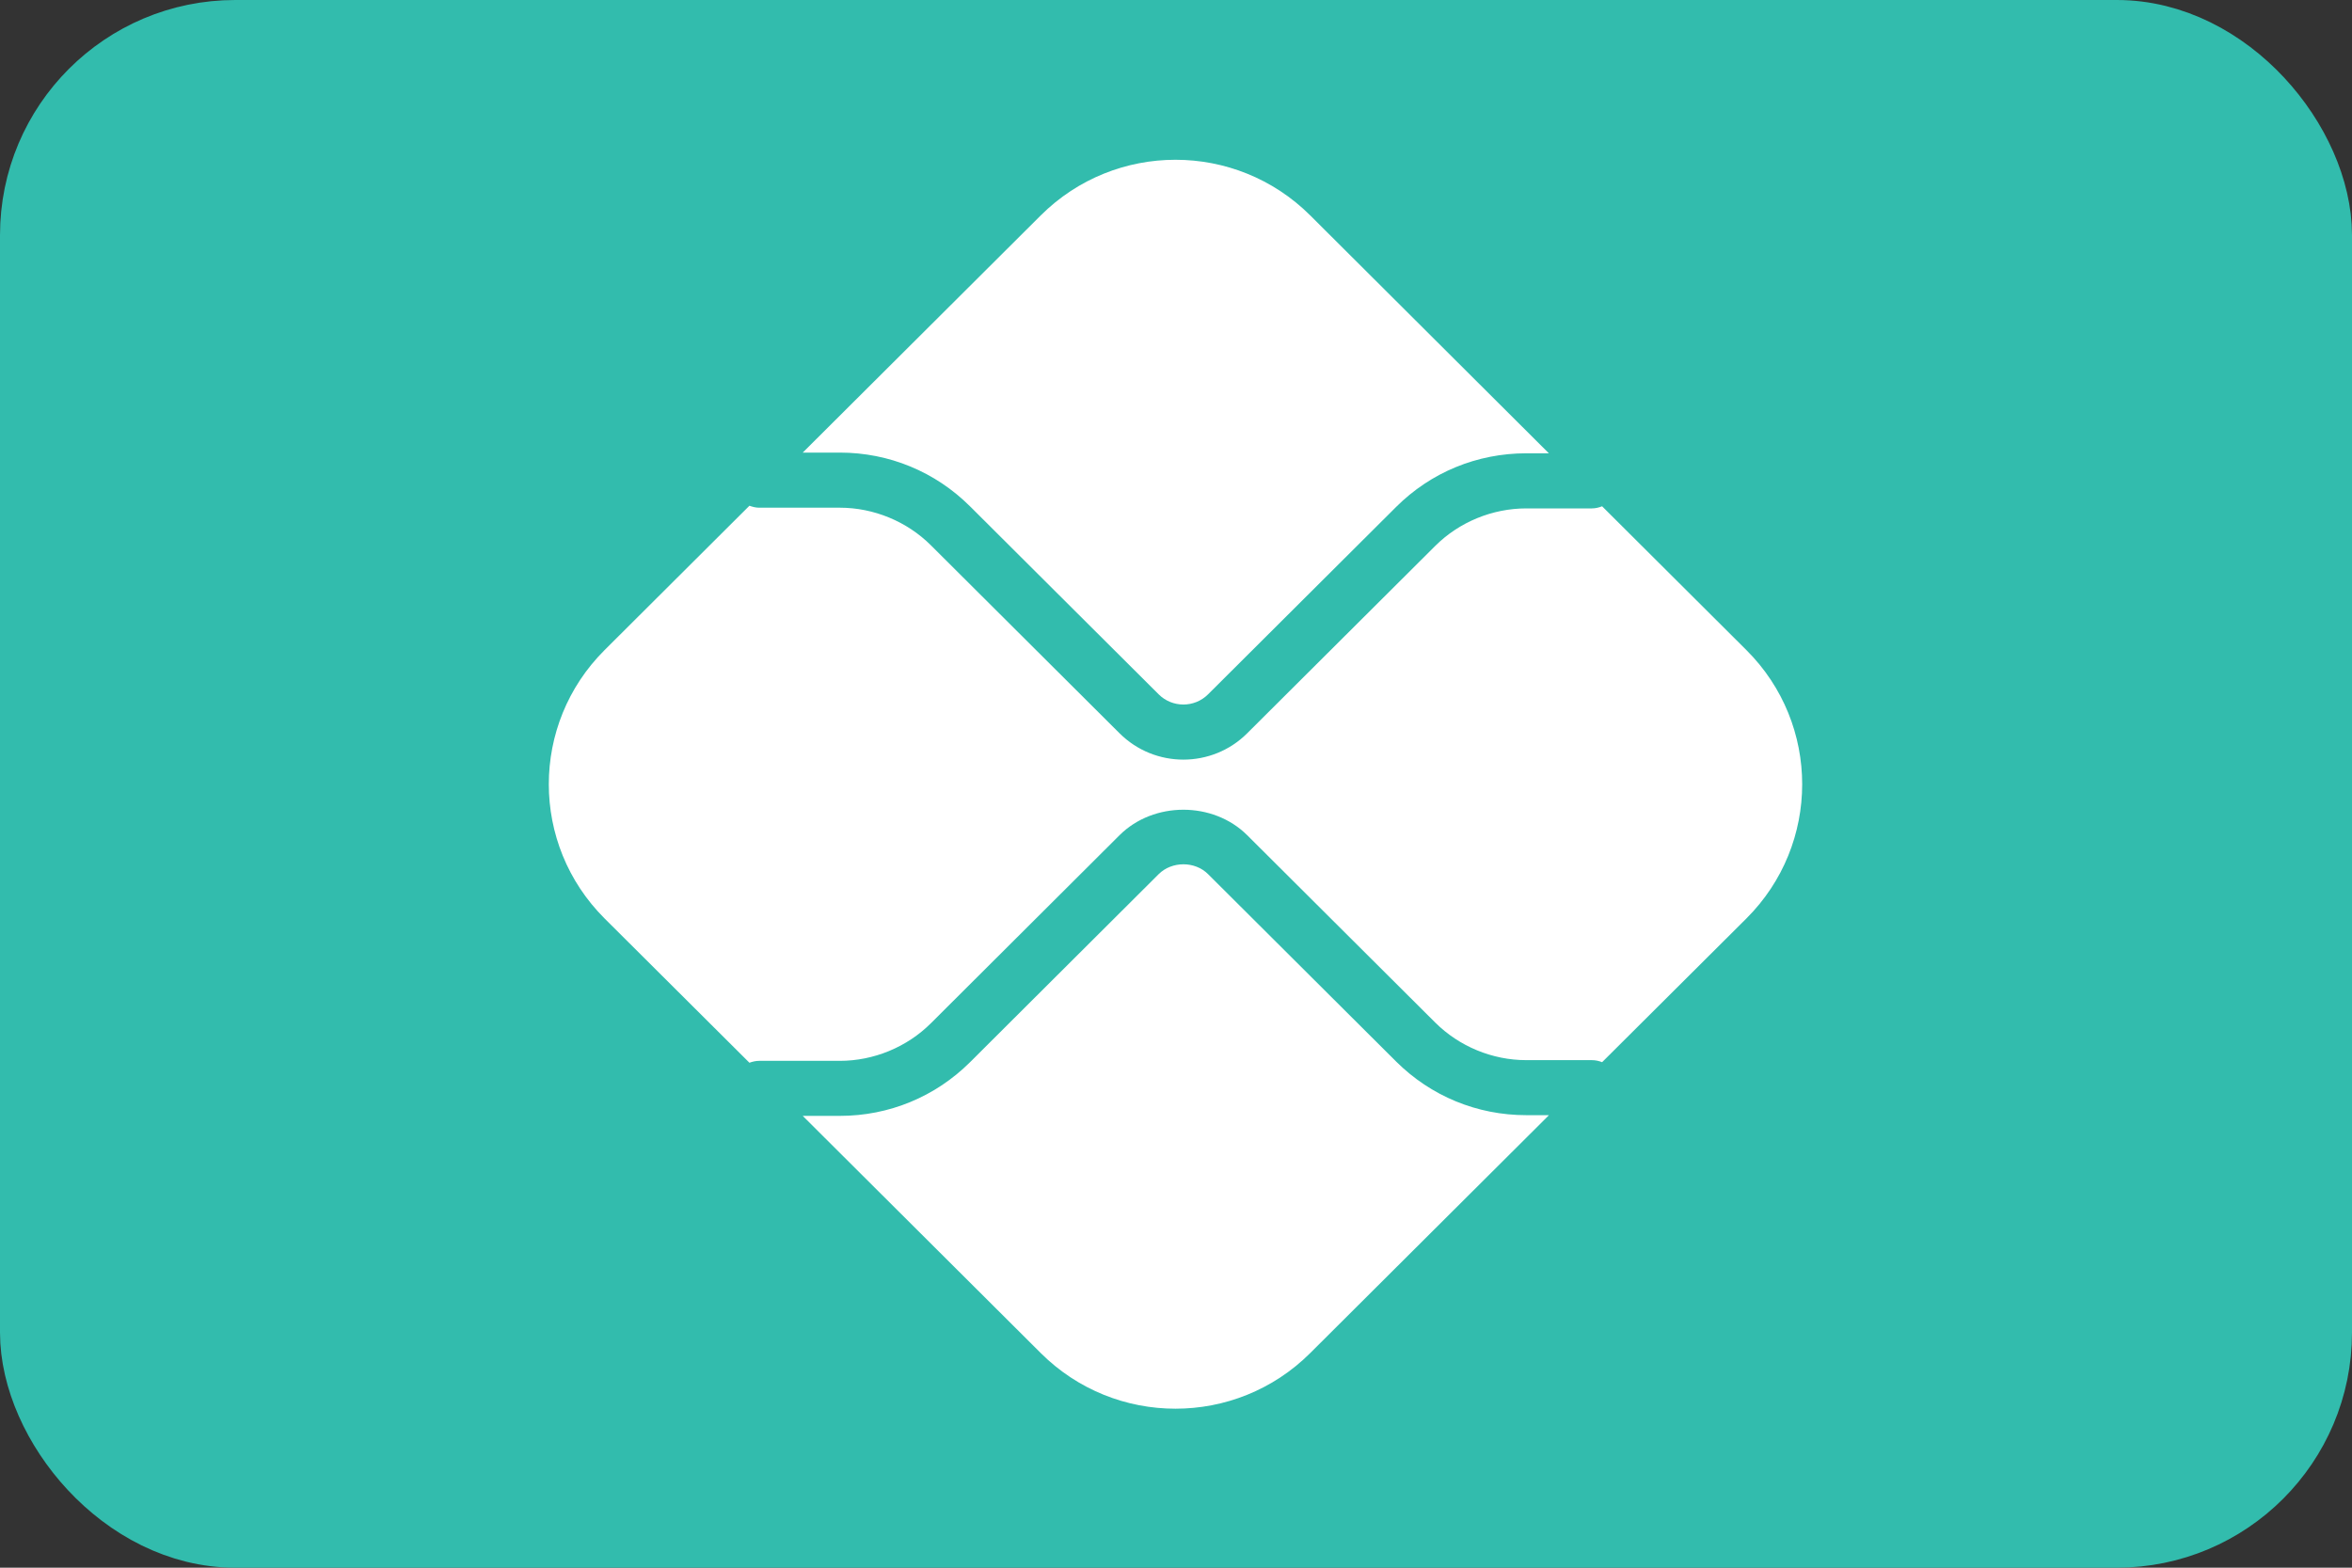 <svg width="30" height="20" viewBox="0 0 30 20" fill="none" xmlns="http://www.w3.org/2000/svg">
<rect x="0" y="0" width="30" height="20" fill="#333333" stroke="none"/>
<rect x="0.5" y="0.5" width="29" height="19" rx="2.5" fill="#32BCAD"/>
<rect x="0.5" y="0.5" width="29" height="19" rx="2.5" stroke="#32BCAD"/>
<g clip-path="url(#clip0_9973_1257)">
<path d="M19.468 14.227C18.841 14.227 18.251 13.984 17.807 13.542L15.409 11.152C15.241 10.984 14.947 10.985 14.779 11.152L12.373 13.551C11.929 13.993 11.339 14.236 10.712 14.236H10.239L13.276 17.263C14.225 18.208 15.762 18.208 16.711 17.263L19.757 14.227H19.468Z" fill="white"/>
<path d="M10.712 5.774C11.339 5.774 11.929 6.018 12.372 6.459L14.779 8.858C14.952 9.031 15.235 9.032 15.409 8.858L17.807 6.468C18.25 6.026 18.84 5.783 19.468 5.783H19.756L16.711 2.747C15.762 1.802 14.225 1.802 13.276 2.747L10.239 5.774L10.712 5.774Z" fill="white"/>
<path d="M22.276 8.294L20.435 6.459C20.395 6.475 20.351 6.486 20.305 6.486H19.468C19.035 6.486 18.612 6.66 18.306 6.965L15.908 9.355C15.684 9.579 15.389 9.691 15.094 9.691C14.799 9.691 14.505 9.579 14.28 9.355L11.874 6.957C11.568 6.652 11.144 6.477 10.712 6.477H9.683C9.639 6.477 9.598 6.466 9.559 6.452L7.711 8.294C6.763 9.239 6.763 10.771 7.711 11.717L9.559 13.558C9.598 13.544 9.639 13.534 9.683 13.534H10.712C11.144 13.534 11.568 13.359 11.874 13.054L14.28 10.655C14.715 10.222 15.473 10.222 15.908 10.655L18.306 13.045C18.612 13.35 19.035 13.525 19.468 13.525H20.305C20.351 13.525 20.395 13.535 20.435 13.551L22.276 11.717C23.224 10.771 23.224 9.239 22.276 8.294Z" fill="white"/>
</g>
<defs>
<clipPath id="clip0_9973_1257">
<rect width="16" height="16" fill="white" transform="translate(7 2)"/>
</clipPath>
</defs>
</svg>
